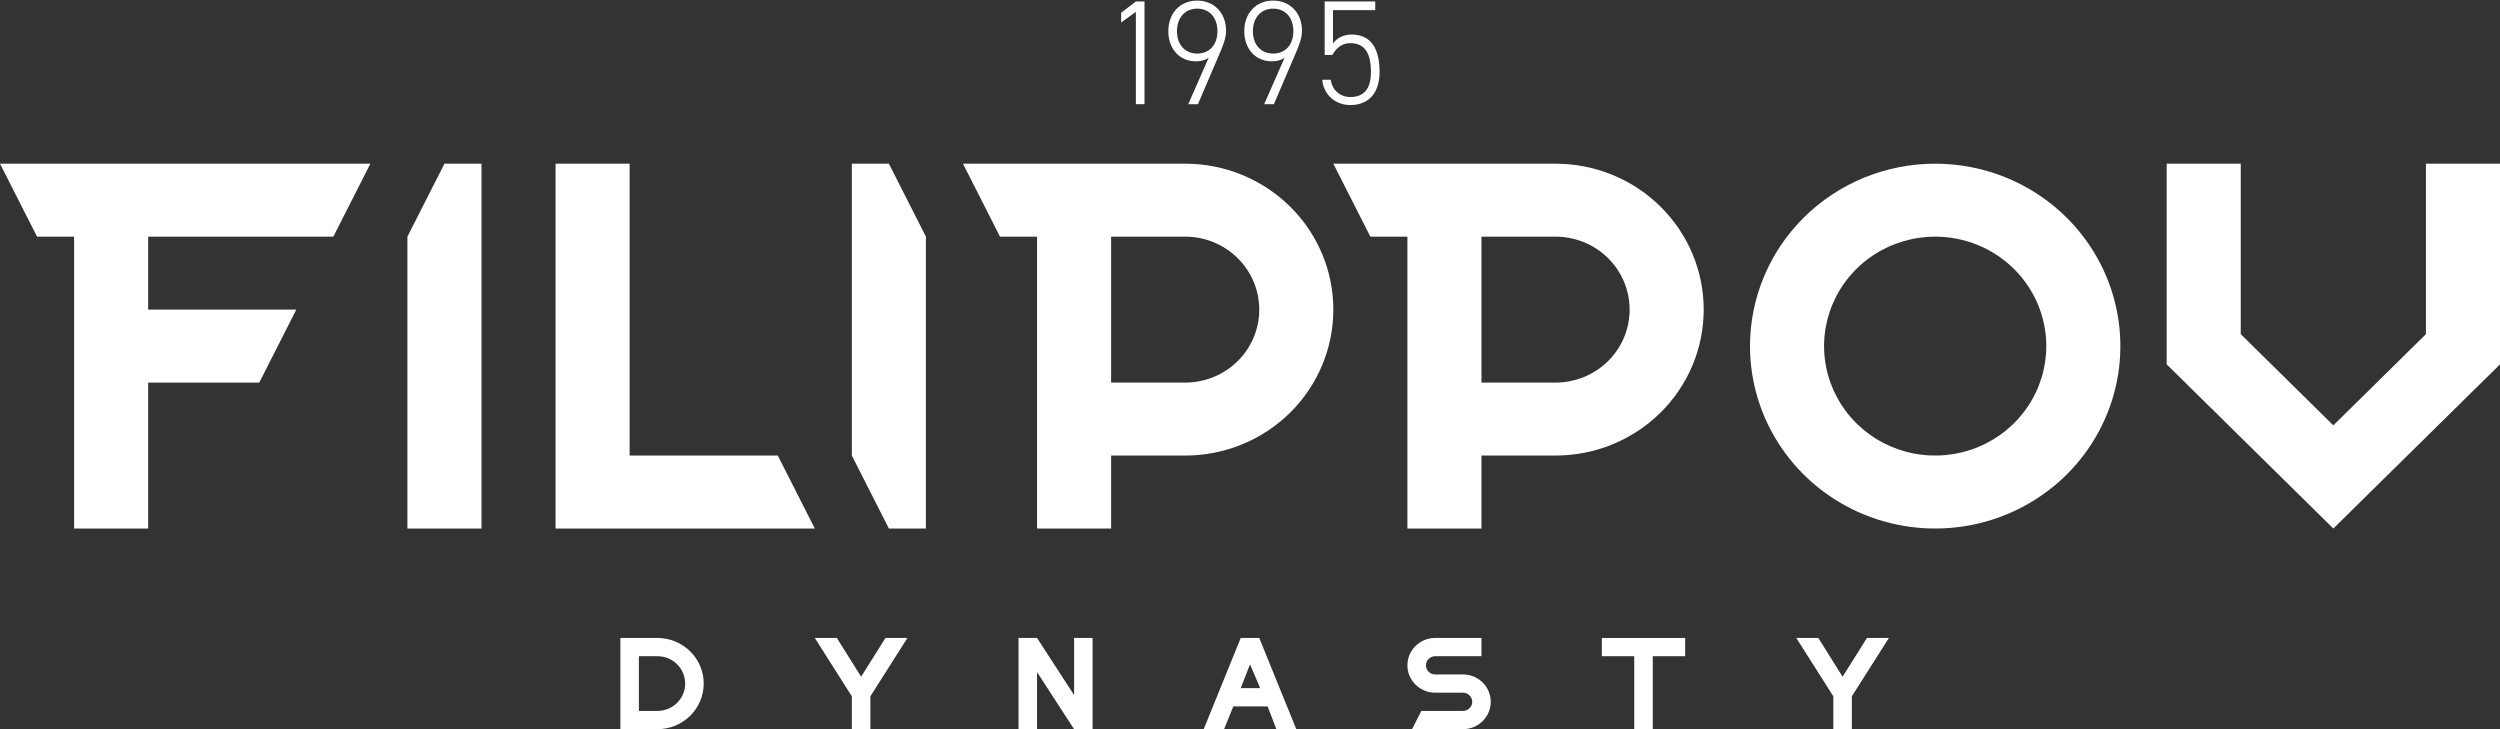 <svg width="168" height="49" viewBox="0 0 168 49" fill="none" xmlns="http://www.w3.org/2000/svg">
<rect x="0" y="0" width="168" height="49" fill="#333333" stroke="none"/>
<g clip-path="url(#clip0_967_3193)">
<path d="M37.333 35.516V11H42.311V30.613H52.267L54.755 35.516H37.333Z" fill="white"/>
<path d="M69.689 11H79.644C82.285 11 84.817 12.033 86.684 13.872C88.551 15.711 89.6 18.206 89.6 20.806C89.6 23.407 88.551 25.902 86.684 27.741C84.817 29.58 82.285 30.613 79.644 30.613H74.667V35.516H69.689V15.903H67.2L64.711 11H69.689ZM74.667 15.903V25.71H79.644C80.965 25.71 82.231 25.193 83.164 24.274C84.098 23.354 84.622 22.107 84.622 20.806C84.622 19.506 84.098 18.259 83.164 17.339C82.231 16.42 80.965 15.903 79.644 15.903H74.667Z" fill="white"/>
<path d="M89.6 11H104.533C107.174 11 109.706 12.033 111.573 13.872C113.44 15.711 114.489 18.206 114.489 20.806C114.489 23.407 113.44 25.902 111.573 27.741C109.706 29.58 107.174 30.613 104.533 30.613H99.555V35.516H94.578V15.903H92.089L89.6 11ZM99.555 15.903V25.71H104.533C105.853 25.71 107.12 25.193 108.053 24.274C108.987 23.354 109.511 22.107 109.511 20.806C109.511 19.506 108.987 18.259 108.053 17.339C107.12 16.42 105.853 15.903 104.533 15.903H99.555Z" fill="white"/>
<path d="M156.8 28.584L163.022 22.455V11H168V24.484L156.8 35.516L145.6 24.484V11H150.578V22.455L156.8 28.584Z" fill="white"/>
<path d="M130.044 11C132.506 11 134.912 11.719 136.958 13.066C139.005 14.413 140.6 16.327 141.542 18.567C142.483 20.807 142.73 23.272 142.25 25.649C141.77 28.027 140.584 30.212 138.844 31.926C137.104 33.64 134.886 34.808 132.472 35.281C130.058 35.754 127.556 35.511 125.282 34.583C123.008 33.655 121.065 32.084 119.697 30.068C118.33 28.052 117.6 25.683 117.6 23.258C117.6 20.007 118.911 16.889 121.245 14.59C123.579 12.291 126.744 11 130.044 11V11ZM130.044 15.903C128.568 15.903 127.124 16.335 125.896 17.143C124.668 17.951 123.711 19.1 123.146 20.444C122.581 21.787 122.433 23.266 122.721 24.693C123.009 26.12 123.72 27.43 124.765 28.459C125.809 29.487 127.139 30.188 128.588 30.472C130.036 30.755 131.537 30.61 132.902 30.053C134.266 29.496 135.432 28.554 136.253 27.344C137.073 26.135 137.511 24.713 137.511 23.258C137.511 21.307 136.724 19.437 135.324 18.057C133.924 16.678 132.025 15.903 130.044 15.903Z" fill="white"/>
<path d="M27.378 15.903L29.867 11H32.356V35.516H27.378V15.903Z" fill="white"/>
<path d="M9.956 20.806H19.911L17.422 25.71H9.956V35.516H4.978V15.903H2.489L0 11H24.889L22.4 15.903H9.956V20.806Z" fill="white"/>
<path d="M57.244 30.613L59.733 35.516H62.222V15.903L59.733 11H57.244V30.613Z" fill="white"/>
<path d="M42.933 44.097V47.774H44.178C44.673 47.774 45.148 47.58 45.498 47.236C45.848 46.891 46.044 46.423 46.044 45.935C46.044 45.448 45.848 44.98 45.498 44.635C45.148 44.29 44.673 44.097 44.178 44.097H42.933ZM41.689 42.871H44.178C45.003 42.871 45.794 43.194 46.378 43.768C46.961 44.343 47.289 45.123 47.289 45.935C47.289 46.748 46.961 47.528 46.378 48.102C45.794 48.677 45.003 49 44.178 49H41.689V42.871Z" fill="white"/>
<path d="M69.689 42.871L72.178 46.708V42.871H73.422V49H72.178L69.689 45.163V49H68.445V42.871H69.689Z" fill="white"/>
<path d="M83.378 46.242H84.684L84 44.642L83.378 46.242ZM85.182 47.468H82.88L82.258 49H80.889L83.378 42.871H84.622L87.111 49H85.773L85.182 47.468Z" fill="white"/>
<path d="M96.444 45.322H98.311C98.806 45.322 99.281 45.516 99.631 45.861C99.981 46.206 100.178 46.673 100.178 47.161C100.178 47.649 99.981 48.117 99.631 48.461C99.281 48.806 98.806 49 98.311 49H94.889L95.511 47.774H98.311C98.476 47.774 98.634 47.709 98.751 47.595C98.868 47.48 98.933 47.324 98.933 47.161C98.933 46.999 98.868 46.843 98.751 46.728C98.634 46.613 98.476 46.548 98.311 46.548H96.444C95.949 46.548 95.475 46.355 95.124 46.01C94.774 45.665 94.578 45.197 94.578 44.71C94.578 44.222 94.774 43.754 95.124 43.409C95.475 43.065 95.949 42.871 96.444 42.871H99.555V44.097H96.444C96.279 44.097 96.121 44.161 96.004 44.276C95.888 44.391 95.822 44.547 95.822 44.71C95.822 44.872 95.888 45.028 96.004 45.143C96.121 45.258 96.279 45.322 96.444 45.322Z" fill="white"/>
<path d="M111.067 44.097V49H109.822V44.097H107.644V42.871H113.244V44.097H111.067Z" fill="white"/>
<path d="M58.489 46.793V49H57.244V46.793L54.756 42.871H56.236L57.867 45.476L59.503 42.871H60.978L58.489 46.793Z" fill="white"/>
<path d="M124.444 46.793V49H123.2V46.793L120.711 42.871H122.192L123.822 45.476L125.459 42.871H126.933L124.444 46.793Z" fill="white"/>
<path d="M76.91 0.1H76.33L75.34 0.86V1.51L76.33 0.8V7H76.91V0.1ZM80.362 4.12C80.702 4.12 80.982 4.05 81.222 3.88L79.852 7H80.502L81.932 3.66C82.142 3.16 82.392 2.61 82.392 2.07C82.392 0.87 81.582 0.04 80.452 0.04C79.302 0.04 78.512 0.88 78.512 2.1C78.512 3.27 79.252 4.12 80.362 4.12ZM81.812 2.1C81.812 3.01 81.272 3.6 80.452 3.6C79.642 3.6 79.092 3.01 79.092 2.1C79.092 1.18 79.642 0.58 80.452 0.58C81.272 0.58 81.812 1.18 81.812 2.1ZM85.465 4.12C85.805 4.12 86.085 4.05 86.325 3.88L84.955 7H85.605L87.035 3.66C87.245 3.16 87.495 2.61 87.495 2.07C87.495 0.87 86.685 0.04 85.555 0.04C84.405 0.04 83.615 0.88 83.615 2.1C83.615 3.27 84.355 4.12 85.465 4.12ZM86.915 2.1C86.915 3.01 86.375 3.6 85.555 3.6C84.745 3.6 84.195 3.01 84.195 2.1C84.195 1.18 84.745 0.58 85.555 0.58C86.375 0.58 86.915 1.18 86.915 2.1ZM90.737 2.9C91.717 2.9 92.127 3.58 92.127 4.84C92.127 6.06 91.587 6.52 90.737 6.52C90.067 6.52 89.527 6.07 89.427 5.36H88.857C88.927 6.31 89.697 7.06 90.737 7.06C92.017 7.06 92.707 6.2 92.707 4.84C92.707 3.29 92.147 2.32 90.827 2.32C90.247 2.32 89.827 2.58 89.577 2.92V0.68H92.417V0.1H89.017V3.69H89.537C89.767 3.27 90.147 2.9 90.737 2.9Z" fill="white"/>
</g>
<defs>
<clipPath id="clip0_967_3193">
<rect width="168" height="49" fill="white"/>
</clipPath>
</defs>
</svg>

